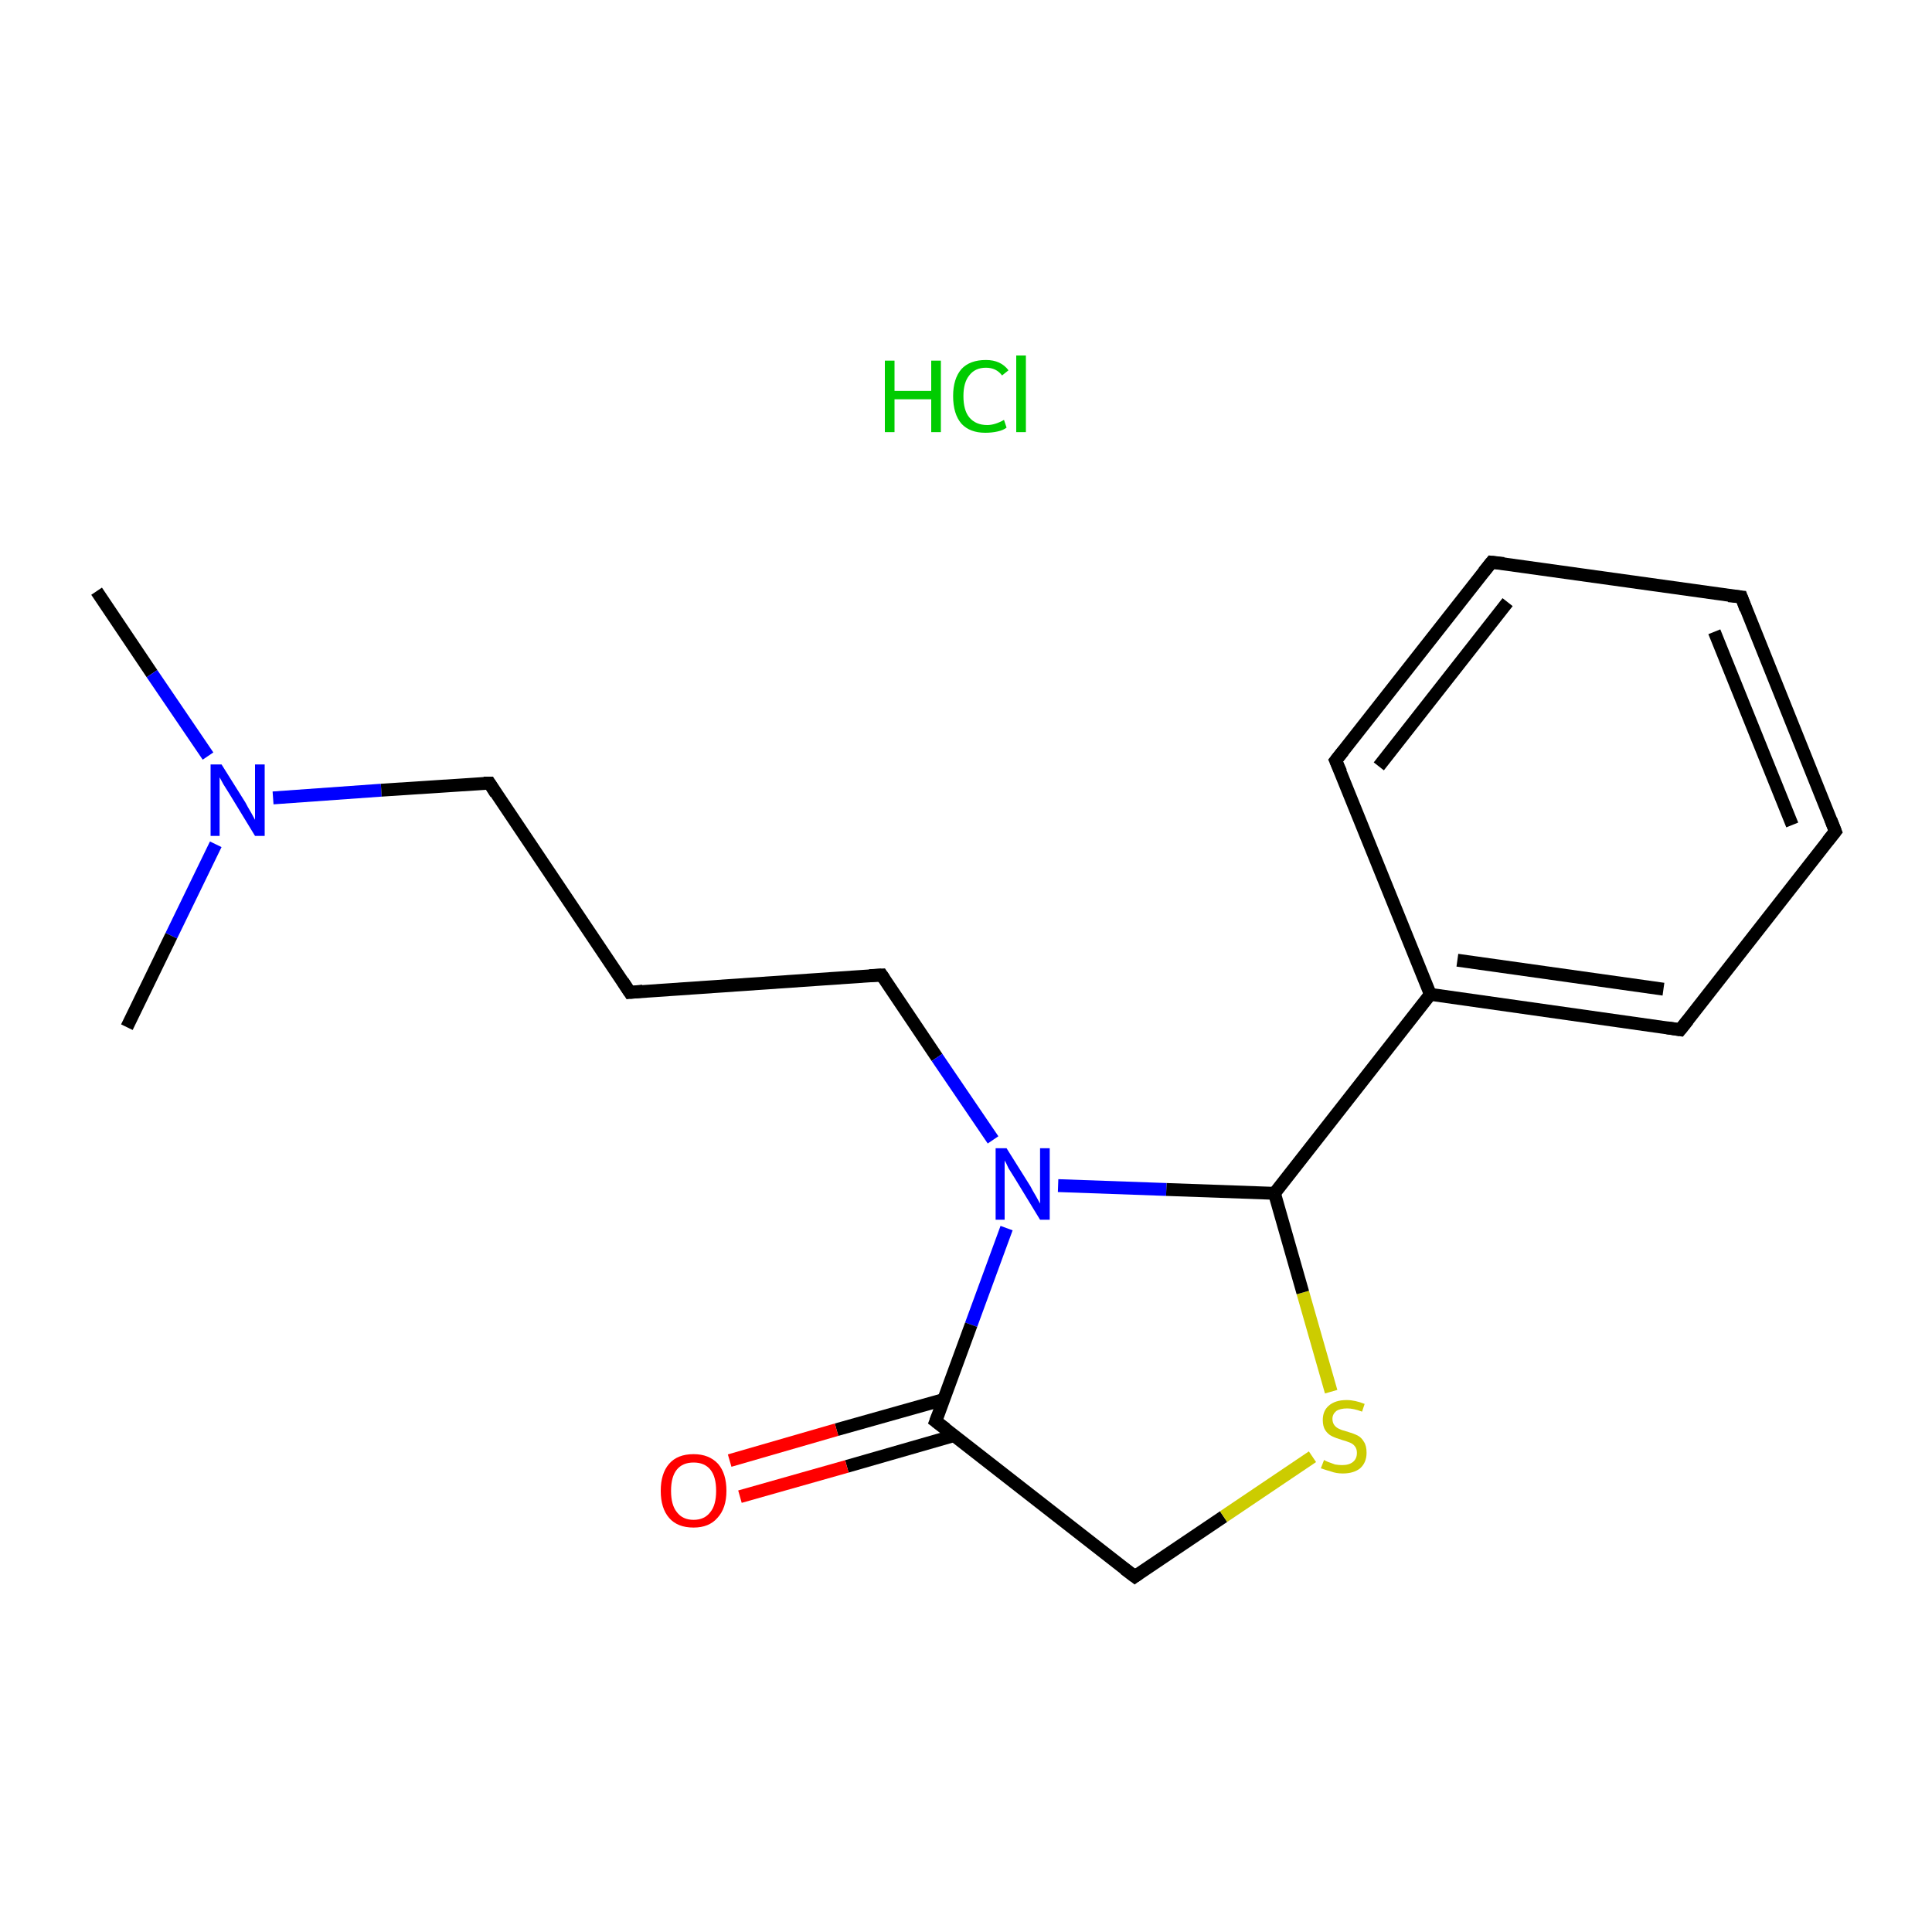 <?xml version='1.0' encoding='iso-8859-1'?>
<svg version='1.1' baseProfile='full'
              xmlns='http://www.w3.org/2000/svg'
                      xmlns:rdkit='http://www.rdkit.org/xml'
                      xmlns:xlink='http://www.w3.org/1999/xlink'
                  xml:space='preserve'
width='300px' height='300px' viewBox='0 0 300 300'>
<!-- END OF HEADER -->
<rect style='opacity:1.0;fill:#FFFFFF;stroke:none' width='300.0' height='300.0' x='0.0' y='0.0'> </rect>
<path class='bond-0 atom-0 atom-1' d='M 15.0,91.8 L 23.6,104.6' style='fill:none;fill-rule:evenodd;stroke:#000000;stroke-width:2.0px;stroke-linecap:butt;stroke-linejoin:miter;stroke-opacity:1' />
<path class='bond-0 atom-0 atom-1' d='M 23.6,104.6 L 32.3,117.4' style='fill:none;fill-rule:evenodd;stroke:#0000FF;stroke-width:2.0px;stroke-linecap:butt;stroke-linejoin:miter;stroke-opacity:1' />
<path class='bond-1 atom-1 atom-2' d='M 33.5,131.1 L 26.6,145.3' style='fill:none;fill-rule:evenodd;stroke:#0000FF;stroke-width:2.0px;stroke-linecap:butt;stroke-linejoin:miter;stroke-opacity:1' />
<path class='bond-1 atom-1 atom-2' d='M 26.6,145.3 L 19.7,159.5' style='fill:none;fill-rule:evenodd;stroke:#000000;stroke-width:2.0px;stroke-linecap:butt;stroke-linejoin:miter;stroke-opacity:1' />
<path class='bond-2 atom-1 atom-3' d='M 42.4,123.9 L 59.2,122.7' style='fill:none;fill-rule:evenodd;stroke:#0000FF;stroke-width:2.0px;stroke-linecap:butt;stroke-linejoin:miter;stroke-opacity:1' />
<path class='bond-2 atom-1 atom-3' d='M 59.2,122.7 L 76.0,121.6' style='fill:none;fill-rule:evenodd;stroke:#000000;stroke-width:2.0px;stroke-linecap:butt;stroke-linejoin:miter;stroke-opacity:1' />
<path class='bond-3 atom-3 atom-4' d='M 76.0,121.6 L 97.8,154.1' style='fill:none;fill-rule:evenodd;stroke:#000000;stroke-width:2.0px;stroke-linecap:butt;stroke-linejoin:miter;stroke-opacity:1' />
<path class='bond-4 atom-4 atom-5' d='M 97.8,154.1 L 136.9,151.4' style='fill:none;fill-rule:evenodd;stroke:#000000;stroke-width:2.0px;stroke-linecap:butt;stroke-linejoin:miter;stroke-opacity:1' />
<path class='bond-5 atom-5 atom-6' d='M 136.9,151.4 L 145.5,164.2' style='fill:none;fill-rule:evenodd;stroke:#000000;stroke-width:2.0px;stroke-linecap:butt;stroke-linejoin:miter;stroke-opacity:1' />
<path class='bond-5 atom-5 atom-6' d='M 145.5,164.2 L 154.2,177.0' style='fill:none;fill-rule:evenodd;stroke:#0000FF;stroke-width:2.0px;stroke-linecap:butt;stroke-linejoin:miter;stroke-opacity:1' />
<path class='bond-6 atom-6 atom-7' d='M 156.3,190.7 L 150.8,205.7' style='fill:none;fill-rule:evenodd;stroke:#0000FF;stroke-width:2.0px;stroke-linecap:butt;stroke-linejoin:miter;stroke-opacity:1' />
<path class='bond-6 atom-6 atom-7' d='M 150.8,205.7 L 145.3,220.7' style='fill:none;fill-rule:evenodd;stroke:#000000;stroke-width:2.0px;stroke-linecap:butt;stroke-linejoin:miter;stroke-opacity:1' />
<path class='bond-7 atom-7 atom-8' d='M 146.6,217.3 L 129.9,222.0' style='fill:none;fill-rule:evenodd;stroke:#000000;stroke-width:2.0px;stroke-linecap:butt;stroke-linejoin:miter;stroke-opacity:1' />
<path class='bond-7 atom-7 atom-8' d='M 129.9,222.0 L 113.3,226.8' style='fill:none;fill-rule:evenodd;stroke:#FF0000;stroke-width:2.0px;stroke-linecap:butt;stroke-linejoin:miter;stroke-opacity:1' />
<path class='bond-7 atom-7 atom-8' d='M 148.2,222.9 L 131.5,227.7' style='fill:none;fill-rule:evenodd;stroke:#000000;stroke-width:2.0px;stroke-linecap:butt;stroke-linejoin:miter;stroke-opacity:1' />
<path class='bond-7 atom-7 atom-8' d='M 131.5,227.7 L 114.9,232.4' style='fill:none;fill-rule:evenodd;stroke:#FF0000;stroke-width:2.0px;stroke-linecap:butt;stroke-linejoin:miter;stroke-opacity:1' />
<path class='bond-8 atom-7 atom-9' d='M 145.3,220.7 L 176.2,244.8' style='fill:none;fill-rule:evenodd;stroke:#000000;stroke-width:2.0px;stroke-linecap:butt;stroke-linejoin:miter;stroke-opacity:1' />
<path class='bond-9 atom-9 atom-10' d='M 176.2,244.8 L 190.0,235.5' style='fill:none;fill-rule:evenodd;stroke:#000000;stroke-width:2.0px;stroke-linecap:butt;stroke-linejoin:miter;stroke-opacity:1' />
<path class='bond-9 atom-9 atom-10' d='M 190.0,235.5 L 203.8,226.2' style='fill:none;fill-rule:evenodd;stroke:#CCCC00;stroke-width:2.0px;stroke-linecap:butt;stroke-linejoin:miter;stroke-opacity:1' />
<path class='bond-10 atom-10 atom-11' d='M 206.7,216.1 L 202.3,200.7' style='fill:none;fill-rule:evenodd;stroke:#CCCC00;stroke-width:2.0px;stroke-linecap:butt;stroke-linejoin:miter;stroke-opacity:1' />
<path class='bond-10 atom-10 atom-11' d='M 202.3,200.7 L 197.9,185.3' style='fill:none;fill-rule:evenodd;stroke:#000000;stroke-width:2.0px;stroke-linecap:butt;stroke-linejoin:miter;stroke-opacity:1' />
<path class='bond-11 atom-11 atom-12' d='M 197.9,185.3 L 222.1,154.4' style='fill:none;fill-rule:evenodd;stroke:#000000;stroke-width:2.0px;stroke-linecap:butt;stroke-linejoin:miter;stroke-opacity:1' />
<path class='bond-12 atom-12 atom-13' d='M 222.1,154.4 L 260.9,159.9' style='fill:none;fill-rule:evenodd;stroke:#000000;stroke-width:2.0px;stroke-linecap:butt;stroke-linejoin:miter;stroke-opacity:1' />
<path class='bond-12 atom-12 atom-13' d='M 226.3,149.1 L 258.3,153.6' style='fill:none;fill-rule:evenodd;stroke:#000000;stroke-width:2.0px;stroke-linecap:butt;stroke-linejoin:miter;stroke-opacity:1' />
<path class='bond-13 atom-13 atom-14' d='M 260.9,159.9 L 285.0,129.1' style='fill:none;fill-rule:evenodd;stroke:#000000;stroke-width:2.0px;stroke-linecap:butt;stroke-linejoin:miter;stroke-opacity:1' />
<path class='bond-14 atom-14 atom-15' d='M 285.0,129.1 L 270.4,92.7' style='fill:none;fill-rule:evenodd;stroke:#000000;stroke-width:2.0px;stroke-linecap:butt;stroke-linejoin:miter;stroke-opacity:1' />
<path class='bond-14 atom-14 atom-15' d='M 278.3,128.1 L 266.2,98.1' style='fill:none;fill-rule:evenodd;stroke:#000000;stroke-width:2.0px;stroke-linecap:butt;stroke-linejoin:miter;stroke-opacity:1' />
<path class='bond-15 atom-15 atom-16' d='M 270.4,92.7 L 231.6,87.3' style='fill:none;fill-rule:evenodd;stroke:#000000;stroke-width:2.0px;stroke-linecap:butt;stroke-linejoin:miter;stroke-opacity:1' />
<path class='bond-16 atom-16 atom-17' d='M 231.6,87.3 L 207.4,118.1' style='fill:none;fill-rule:evenodd;stroke:#000000;stroke-width:2.0px;stroke-linecap:butt;stroke-linejoin:miter;stroke-opacity:1' />
<path class='bond-16 atom-16 atom-17' d='M 234.1,93.5 L 214.1,119.0' style='fill:none;fill-rule:evenodd;stroke:#000000;stroke-width:2.0px;stroke-linecap:butt;stroke-linejoin:miter;stroke-opacity:1' />
<path class='bond-17 atom-11 atom-6' d='M 197.9,185.3 L 181.1,184.7' style='fill:none;fill-rule:evenodd;stroke:#000000;stroke-width:2.0px;stroke-linecap:butt;stroke-linejoin:miter;stroke-opacity:1' />
<path class='bond-17 atom-11 atom-6' d='M 181.1,184.7 L 164.3,184.1' style='fill:none;fill-rule:evenodd;stroke:#0000FF;stroke-width:2.0px;stroke-linecap:butt;stroke-linejoin:miter;stroke-opacity:1' />
<path class='bond-18 atom-17 atom-12' d='M 207.4,118.1 L 222.1,154.4' style='fill:none;fill-rule:evenodd;stroke:#000000;stroke-width:2.0px;stroke-linecap:butt;stroke-linejoin:miter;stroke-opacity:1' />
<path d='M 75.1,121.6 L 76.0,121.6 L 77.0,123.2' style='fill:none;stroke:#000000;stroke-width:2.0px;stroke-linecap:butt;stroke-linejoin:miter;stroke-miterlimit:10;stroke-opacity:1;' />
<path d='M 96.7,152.4 L 97.8,154.1 L 99.8,153.9' style='fill:none;stroke:#000000;stroke-width:2.0px;stroke-linecap:butt;stroke-linejoin:miter;stroke-miterlimit:10;stroke-opacity:1;' />
<path d='M 135.0,151.5 L 136.9,151.4 L 137.3,152.0' style='fill:none;stroke:#000000;stroke-width:2.0px;stroke-linecap:butt;stroke-linejoin:miter;stroke-miterlimit:10;stroke-opacity:1;' />
<path d='M 145.6,219.9 L 145.3,220.7 L 146.9,221.9' style='fill:none;stroke:#000000;stroke-width:2.0px;stroke-linecap:butt;stroke-linejoin:miter;stroke-miterlimit:10;stroke-opacity:1;' />
<path d='M 174.6,243.6 L 176.2,244.8 L 176.9,244.3' style='fill:none;stroke:#000000;stroke-width:2.0px;stroke-linecap:butt;stroke-linejoin:miter;stroke-miterlimit:10;stroke-opacity:1;' />
<path d='M 258.9,159.6 L 260.9,159.9 L 262.1,158.4' style='fill:none;stroke:#000000;stroke-width:2.0px;stroke-linecap:butt;stroke-linejoin:miter;stroke-miterlimit:10;stroke-opacity:1;' />
<path d='M 283.8,130.6 L 285.0,129.1 L 284.3,127.3' style='fill:none;stroke:#000000;stroke-width:2.0px;stroke-linecap:butt;stroke-linejoin:miter;stroke-miterlimit:10;stroke-opacity:1;' />
<path d='M 271.1,94.6 L 270.4,92.7 L 268.4,92.5' style='fill:none;stroke:#000000;stroke-width:2.0px;stroke-linecap:butt;stroke-linejoin:miter;stroke-miterlimit:10;stroke-opacity:1;' />
<path d='M 233.5,87.5 L 231.6,87.3 L 230.4,88.8' style='fill:none;stroke:#000000;stroke-width:2.0px;stroke-linecap:butt;stroke-linejoin:miter;stroke-miterlimit:10;stroke-opacity:1;' />
<path d='M 208.6,116.6 L 207.4,118.1 L 208.2,119.9' style='fill:none;stroke:#000000;stroke-width:2.0px;stroke-linecap:butt;stroke-linejoin:miter;stroke-miterlimit:10;stroke-opacity:1;' />
<path class='atom-1' d='M 34.4 118.7
L 38.1 124.6
Q 38.4 125.2, 39.0 126.2
Q 39.6 127.3, 39.6 127.3
L 39.6 118.7
L 41.1 118.7
L 41.1 129.8
L 39.6 129.8
L 35.7 123.4
Q 35.2 122.6, 34.7 121.8
Q 34.2 120.9, 34.1 120.7
L 34.1 129.8
L 32.7 129.8
L 32.7 118.7
L 34.4 118.7
' fill='#0000FF'/>
<path class='atom-6' d='M 156.3 178.3
L 160.0 184.2
Q 160.3 184.8, 160.9 185.8
Q 161.5 186.9, 161.5 186.9
L 161.5 178.3
L 163.0 178.3
L 163.0 189.4
L 161.5 189.4
L 157.6 183.0
Q 157.1 182.2, 156.6 181.4
Q 156.2 180.5, 156.0 180.2
L 156.0 189.4
L 154.6 189.4
L 154.6 178.3
L 156.3 178.3
' fill='#0000FF'/>
<path class='atom-8' d='M 102.6 231.5
Q 102.6 228.8, 103.9 227.3
Q 105.2 225.8, 107.7 225.8
Q 110.1 225.8, 111.5 227.3
Q 112.8 228.8, 112.8 231.5
Q 112.8 234.2, 111.4 235.7
Q 110.1 237.2, 107.7 237.2
Q 105.2 237.2, 103.9 235.7
Q 102.6 234.2, 102.6 231.5
M 107.7 236.0
Q 109.4 236.0, 110.3 234.8
Q 111.2 233.7, 111.2 231.5
Q 111.2 229.3, 110.3 228.2
Q 109.4 227.1, 107.7 227.1
Q 106.0 227.1, 105.1 228.2
Q 104.2 229.3, 104.2 231.5
Q 104.2 233.7, 105.1 234.8
Q 106.0 236.0, 107.7 236.0
' fill='#FF0000'/>
<path class='atom-10' d='M 205.6 226.7
Q 205.7 226.8, 206.2 227.0
Q 206.7 227.2, 207.3 227.4
Q 207.9 227.5, 208.4 227.5
Q 209.5 227.5, 210.1 227.0
Q 210.7 226.5, 210.7 225.6
Q 210.7 225.0, 210.4 224.6
Q 210.1 224.2, 209.6 224.0
Q 209.1 223.8, 208.4 223.6
Q 207.4 223.3, 206.8 223.0
Q 206.2 222.7, 205.8 222.1
Q 205.4 221.5, 205.4 220.5
Q 205.4 219.1, 206.3 218.3
Q 207.3 217.4, 209.1 217.4
Q 210.4 217.4, 211.9 218.0
L 211.5 219.2
Q 210.2 218.7, 209.2 218.7
Q 208.1 218.7, 207.5 219.1
Q 206.9 219.6, 206.9 220.3
Q 206.9 220.9, 207.2 221.3
Q 207.5 221.7, 208.0 221.9
Q 208.4 222.1, 209.2 222.3
Q 210.2 222.6, 210.8 222.9
Q 211.4 223.2, 211.8 223.9
Q 212.2 224.5, 212.2 225.6
Q 212.2 227.1, 211.2 228.0
Q 210.2 228.8, 208.5 228.8
Q 207.5 228.8, 206.7 228.5
Q 206.0 228.3, 205.1 228.0
L 205.6 226.7
' fill='#CCCC00'/>
<path class='atom-18' d='M 137.4 56.0
L 138.9 56.0
L 138.9 60.7
L 144.6 60.7
L 144.6 56.0
L 146.1 56.0
L 146.1 67.1
L 144.6 67.1
L 144.6 62.0
L 138.9 62.0
L 138.9 67.1
L 137.4 67.1
L 137.4 56.0
' fill='#00CC00'/>
<path class='atom-18' d='M 148.0 61.5
Q 148.0 58.8, 149.3 57.3
Q 150.6 55.9, 153.1 55.9
Q 155.4 55.9, 156.6 57.5
L 155.6 58.3
Q 154.7 57.1, 153.1 57.1
Q 151.4 57.1, 150.5 58.3
Q 149.6 59.4, 149.6 61.5
Q 149.6 63.7, 150.5 64.8
Q 151.5 66.0, 153.3 66.0
Q 154.5 66.0, 155.9 65.2
L 156.3 66.4
Q 155.8 66.8, 154.9 67.0
Q 154.0 67.2, 153.0 67.2
Q 150.6 67.2, 149.3 65.8
Q 148.0 64.3, 148.0 61.5
' fill='#00CC00'/>
<path class='atom-18' d='M 157.8 55.2
L 159.3 55.2
L 159.3 67.1
L 157.8 67.1
L 157.8 55.2
' fill='#00CC00'/>
</svg>
